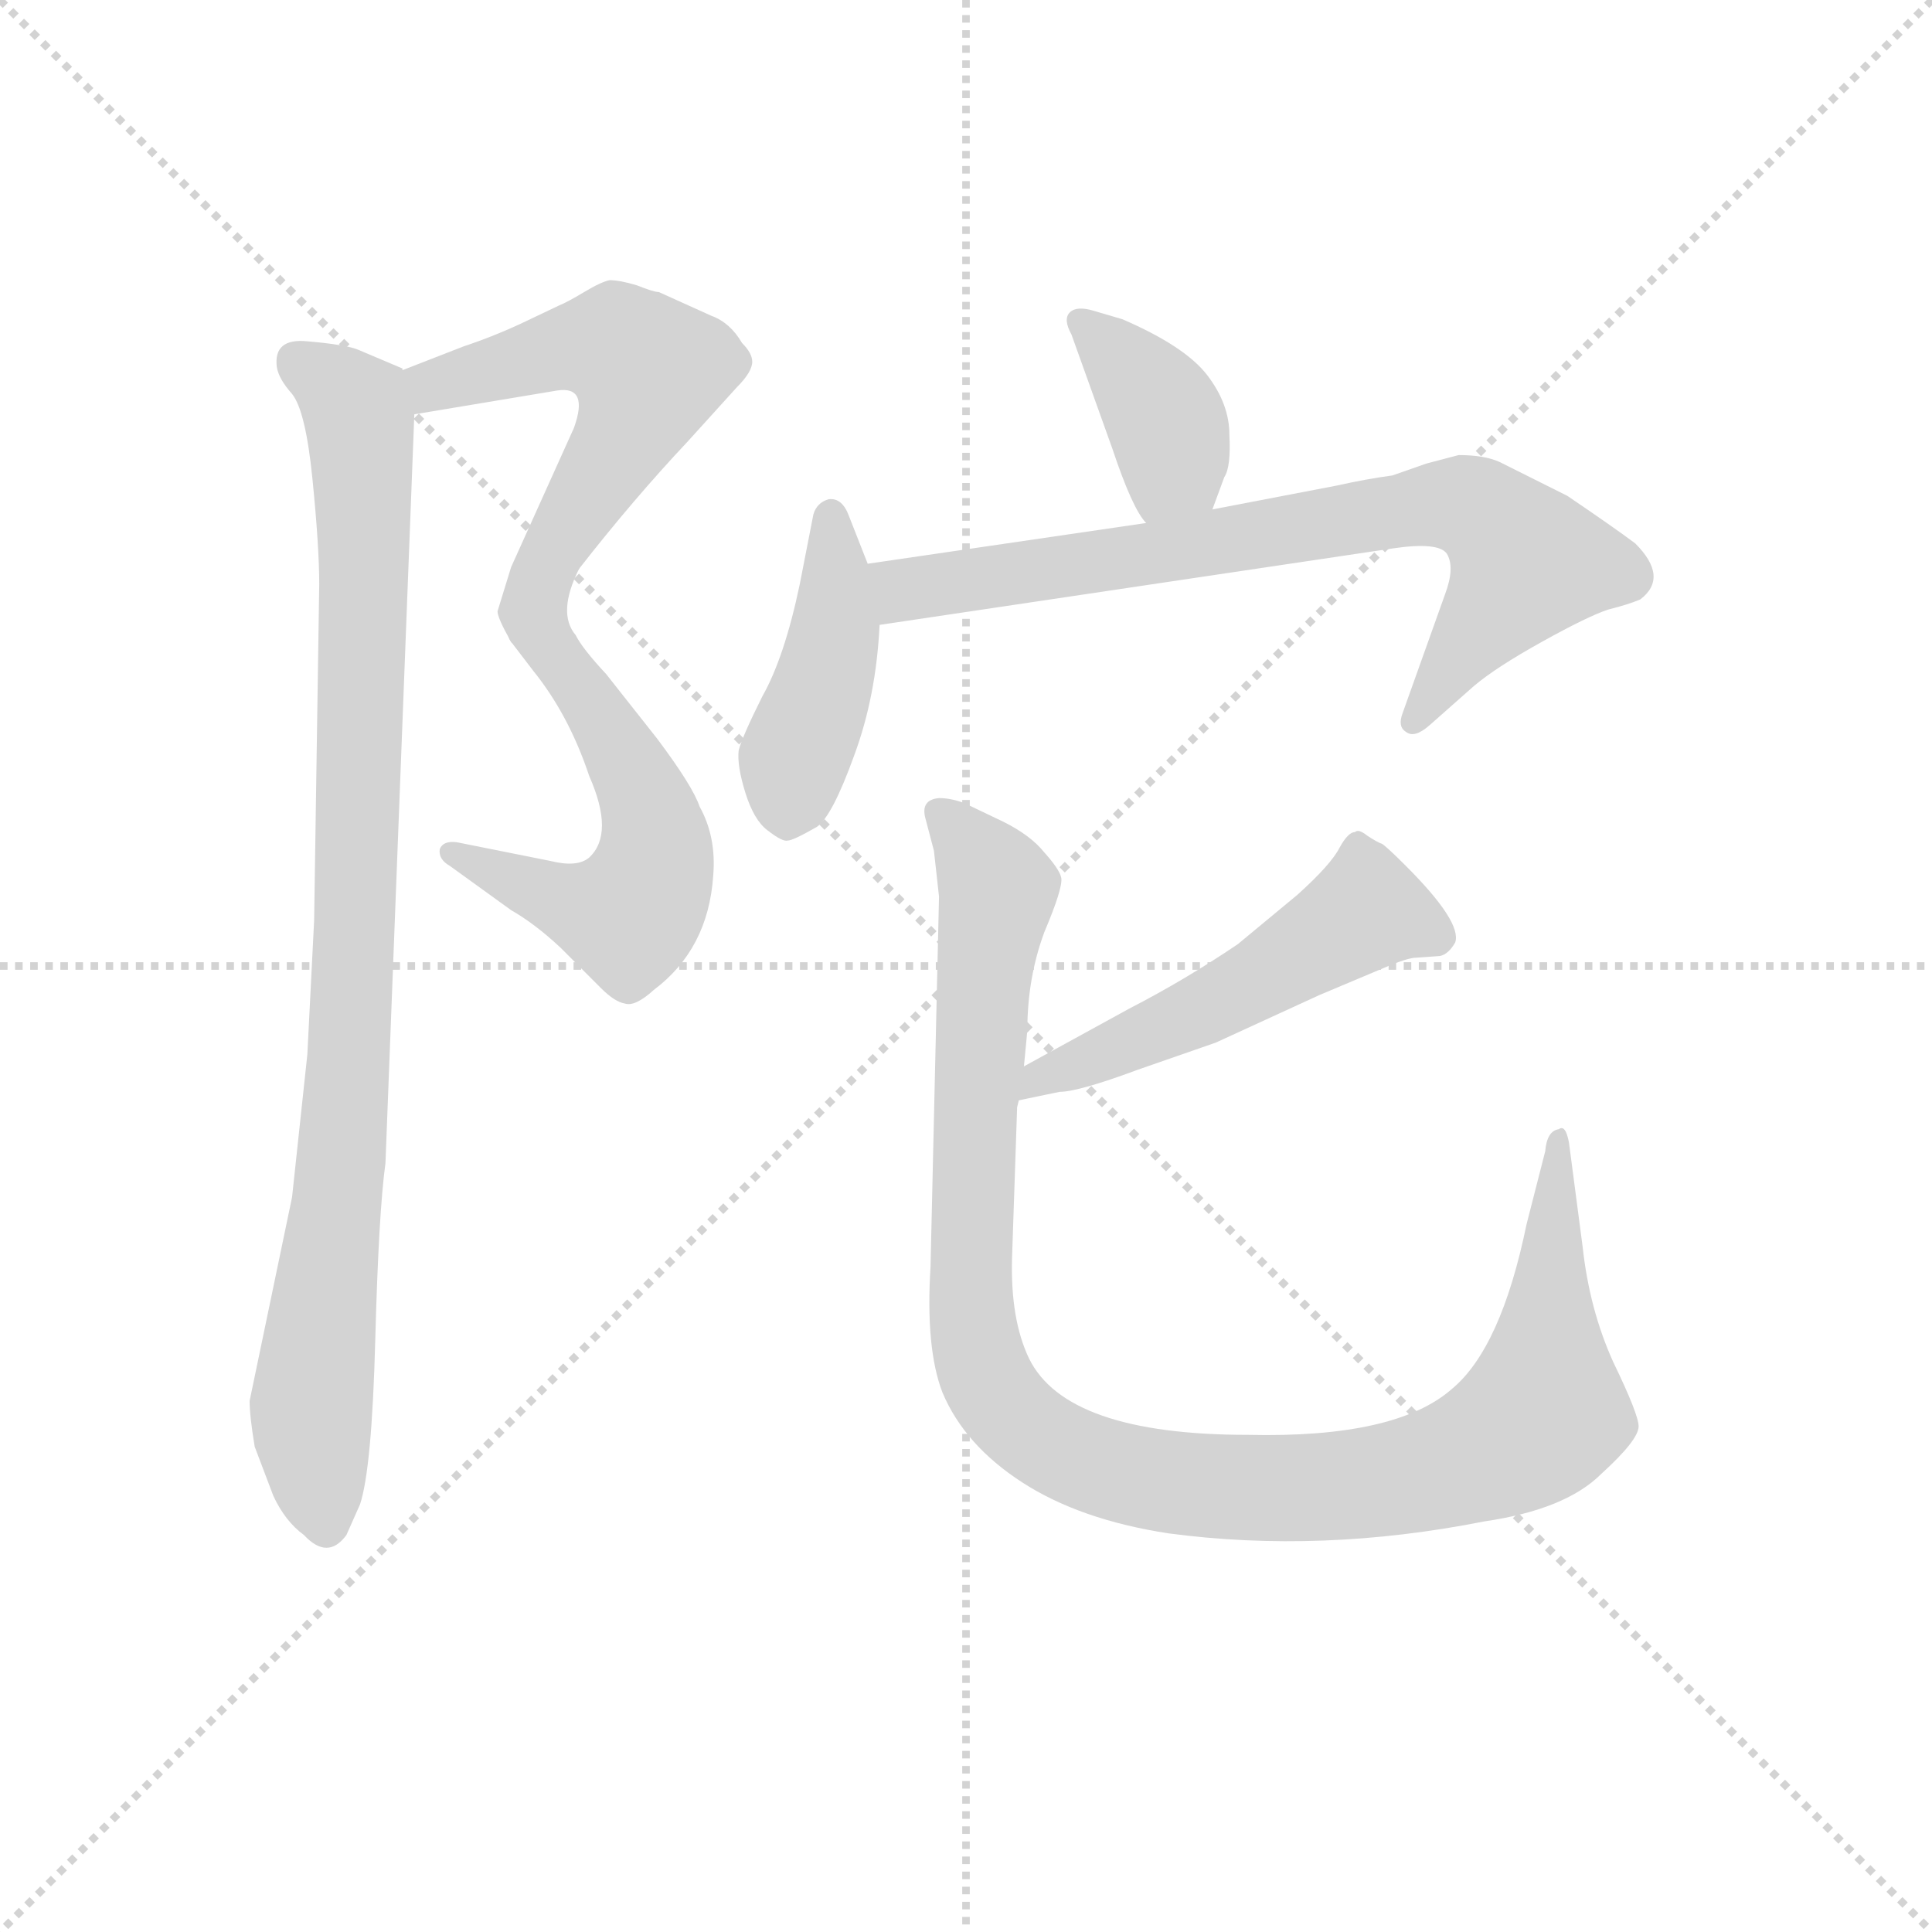<svg version="1.1" viewBox="0 0 1024 1024" xmlns="http://www.w3.org/2000/svg">
  <g stroke="lightgray" stroke-dasharray="1,1" stroke-width="1" transform="scale(4, 4)">
    <line x1="0" y1="0" x2="256" y2="256"></line>
    <line x1="256" y1="0" x2="0" y2="256"></line>
    <line x1="128" y1="0" x2="128" y2="256"></line>
    <line x1="0" y1="128" x2="256" y2="128"></line>
  </g>
  <g transform="scale(0.9, -0.9) translate(50, -830)">
    <style type="text/css">
      
        @keyframes keyframes0 {
          from {
            stroke: blue;
            stroke-dashoffset: 571;
            stroke-width: 128;
          }
          65% {
            animation-timing-function: step-end;
            stroke: blue;
            stroke-dashoffset: 0;
            stroke-width: 128;
          }
          to {
            stroke: black;
            stroke-width: 1024;
          }
        }
        #make-me-a-hanzi-animation-0 {
          animation: keyframes0 0.715s both;
          animation-delay: 0s;
          animation-timing-function: linear;
        }
      
        @keyframes keyframes1 {
          from {
            stroke: blue;
            stroke-dashoffset: 575;
            stroke-width: 128;
          }
          65% {
            animation-timing-function: step-end;
            stroke: blue;
            stroke-dashoffset: 0;
            stroke-width: 128;
          }
          to {
            stroke: black;
            stroke-width: 1024;
          }
        }
        #make-me-a-hanzi-animation-1 {
          animation: keyframes1 0.718s both;
          animation-delay: 0.715s;
          animation-timing-function: linear;
        }
      
        @keyframes keyframes2 {
          from {
            stroke: blue;
            stroke-dashoffset: 959;
            stroke-width: 128;
          }
          76% {
            animation-timing-function: step-end;
            stroke: blue;
            stroke-dashoffset: 0;
            stroke-width: 128;
          }
          to {
            stroke: black;
            stroke-width: 1024;
          }
        }
        #make-me-a-hanzi-animation-2 {
          animation: keyframes2 1.03s both;
          animation-delay: 1.433s;
          animation-timing-function: linear;
        }
      
        @keyframes keyframes3 {
          from {
            stroke: blue;
            stroke-dashoffset: 387;
            stroke-width: 128;
          }
          56% {
            animation-timing-function: step-end;
            stroke: blue;
            stroke-dashoffset: 0;
            stroke-width: 128;
          }
          to {
            stroke: black;
            stroke-width: 1024;
          }
        }
        #make-me-a-hanzi-animation-3 {
          animation: keyframes3 0.565s both;
          animation-delay: 2.463s;
          animation-timing-function: linear;
        }
      
        @keyframes keyframes4 {
          from {
            stroke: blue;
            stroke-dashoffset: 438;
            stroke-width: 128;
          }
          59% {
            animation-timing-function: step-end;
            stroke: blue;
            stroke-dashoffset: 0;
            stroke-width: 128;
          }
          to {
            stroke: black;
            stroke-width: 1024;
          }
        }
        #make-me-a-hanzi-animation-4 {
          animation: keyframes4 0.606s both;
          animation-delay: 3.028s;
          animation-timing-function: linear;
        }
      
        @keyframes keyframes5 {
          from {
            stroke: blue;
            stroke-dashoffset: 770;
            stroke-width: 128;
          }
          71% {
            animation-timing-function: step-end;
            stroke: blue;
            stroke-dashoffset: 0;
            stroke-width: 128;
          }
          to {
            stroke: black;
            stroke-width: 1024;
          }
        }
        #make-me-a-hanzi-animation-5 {
          animation: keyframes5 0.877s both;
          animation-delay: 3.634s;
          animation-timing-function: linear;
        }
      
        @keyframes keyframes6 {
          from {
            stroke: blue;
            stroke-dashoffset: 529;
            stroke-width: 128;
          }
          63% {
            animation-timing-function: step-end;
            stroke: blue;
            stroke-dashoffset: 0;
            stroke-width: 128;
          }
          to {
            stroke: black;
            stroke-width: 1024;
          }
        }
        #make-me-a-hanzi-animation-6 {
          animation: keyframes6 0.681s both;
          animation-delay: 4.511s;
          animation-timing-function: linear;
        }
      
        @keyframes keyframes7 {
          from {
            stroke: blue;
            stroke-dashoffset: 1115;
            stroke-width: 128;
          }
          78% {
            animation-timing-function: step-end;
            stroke: blue;
            stroke-dashoffset: 0;
            stroke-width: 128;
          }
          to {
            stroke: black;
            stroke-width: 1024;
          }
        }
        #make-me-a-hanzi-animation-7 {
          animation: keyframes7 1.157s both;
          animation-delay: 5.192s;
          animation-timing-function: linear;
        }
      
    </style>
    
      <path d="M 369 644 L 338 658 Q 335 658 325 662 Q 315 665 309 665 Q 304 664 294 658 Q 284 652 279 650 L 258 640 Q 241 632 223 626 L 187 612 C 159 601 164 581 194 586 L 278 600 Q 297 603 288 578 L 251 496 L 243 470 Q 243 466 251 452 C 253 447 272 471 291 495 Q 323 536 355 570 L 384 602 Q 393 611 393 617 Q 393 622 387 628 Q 380 640 369 644 Z" fill="lightgray"></path>
    
      <path d="M 251 452 L 264 435 Q 285 409 297 373 Q 312 339 297 325 Q 290 319 274 323 L 219 334 Q 211 335 209 330 Q 208 324 215 320 L 251 294 Q 265 286 280 272 L 304 248 Q 312 240 318 239 Q 324 237 335 247 Q 367 271 370 314 Q 372 337 362 355 Q 358 367 337 395 L 307 433 Q 293 448 289 456 Q 278 469 291 495 C 303 523 237 470 251 452 Z" fill="lightgray"></path>
    
      <path d="M 187 612 L 187 613 L 161 624 Q 154 627 131 629 Q 111 631 113 614 Q 114 607 122 598 Q 130 588 134 548 Q 138 508 138 486 L 135 288 L 131 209 L 122 125 L 97 5 Q 97 -4 100 -22 L 111 -51 Q 118 -66 129 -74 Q 143 -89 154 -74 L 162 -56 Q 169 -35 171 41 Q 173 116 177 145 L 194 586 C 195 608 195 608 187 612 Z" fill="lightgray"></path>
    
      <path d="M 664 530 L 671 549 Q 675 555 674 574 Q 674 592 661 609 Q 648 626 611 642 L 594 647 Q 584 650 580 646 Q 576 642 581 633 L 605 566 Q 617 530 625 522 C 643 498 654 502 664 530 Z" fill="lightgray"></path>
    
      <path d="M 461 498 L 450 526 Q 446 537 438 536 Q 431 534 429 527 L 421 486 Q 412 443 399 420 Q 387 396 385 388 Q 384 379 389 363 Q 394 347 402 341 Q 411 334 414 335 Q 417 335 431 343 Q 440 349 453 385 Q 466 420 468 462 L 461 498 Z" fill="lightgray"></path>
    
      <path d="M 625 522 L 461 498 C 431 494 438 458 468 462 L 770 507 Q 797 511 802 504 Q 807 496 801 480 L 776 410 Q 773 402 778 399 Q 783 395 792 403 L 818 426 Q 831 437 858 452 Q 885 467 897 471 Q 909 474 916 477 Q 933 490 913 510 Q 901 519 873 538 L 833 558 Q 824 562 809 562 L 790 557 L 770 550 Q 755 548 737 544 L 664 530 L 625 522 Z" fill="lightgray"></path>
    
      <path d="M 550 182 L 574 187 Q 585 187 620 200 L 666 216 L 727 244 L 765 260 Q 779 266 784 266 L 798 267 Q 803 268 807 275 Q 811 287 778 320 Q 767 331 764 333 Q 761 334 755 338 Q 750 342 748 340 Q 744 340 739 331 Q 734 321 714 303 L 679 274 Q 648 253 615 236 L 553 202 C 527 188 521 176 550 182 Z" fill="lightgray"></path>
    
      <path d="M 549 178 L 550 182 L 553 202 L 555 223 Q 555 254 565 281 Q 576 307 575 313 Q 574 318 565 328 Q 557 338 541 346 L 518 357 Q 510 360 503 360 Q 492 359 495 348 L 500 329 L 503 302 L 498 84 Q 495 36 505 10 Q 518 -21 552 -43 Q 586 -65 638 -73 Q 728 -85 824 -66 Q 872 -59 893 -38 Q 915 -18 915 -10 Q 915 -3 900 28 Q 886 59 882 96 L 874 157 Q 872 168 868 165 Q 861 164 860 152 L 849 109 Q 834 36 805 12 Q 772 -17 685 -15 Q 578 -15 556 30 Q 545 53 546 89 L 549 178 Z" fill="lightgray"></path>
    
    
      <clipPath id="make-me-a-hanzi-clip-0">
        <path d="M 369 644 L 338 658 Q 335 658 325 662 Q 315 665 309 665 Q 304 664 294 658 Q 284 652 279 650 L 258 640 Q 241 632 223 626 L 187 612 C 159 601 164 581 194 586 L 278 600 Q 297 603 288 578 L 251 496 L 243 470 Q 243 466 251 452 C 253 447 272 471 291 495 Q 323 536 355 570 L 384 602 Q 393 611 393 617 Q 393 622 387 628 Q 380 640 369 644 Z"></path>
      </clipPath>
      <path clip-path="url(#make-me-a-hanzi-clip-0)" d="M 196 607 L 205 603 L 306 626 L 332 612 L 319 575 L 262 486 L 253 460" fill="none" id="make-me-a-hanzi-animation-0" stroke-dasharray="443 886" stroke-linecap="round"></path>
    
      <clipPath id="make-me-a-hanzi-clip-1">
        <path d="M 251 452 L 264 435 Q 285 409 297 373 Q 312 339 297 325 Q 290 319 274 323 L 219 334 Q 211 335 209 330 Q 208 324 215 320 L 251 294 Q 265 286 280 272 L 304 248 Q 312 240 318 239 Q 324 237 335 247 Q 367 271 370 314 Q 372 337 362 355 Q 358 367 337 395 L 307 433 Q 293 448 289 456 Q 278 469 291 495 C 303 523 237 470 251 452 Z"></path>
      </clipPath>
      <path clip-path="url(#make-me-a-hanzi-clip-1)" d="M 278 477 L 274 449 L 310 397 L 334 348 L 336 321 L 329 302 L 320 290 L 308 292 L 216 327" fill="none" id="make-me-a-hanzi-animation-1" stroke-dasharray="447 894" stroke-linecap="round"></path>
    
      <clipPath id="make-me-a-hanzi-clip-2">
        <path d="M 187 612 L 187 613 L 161 624 Q 154 627 131 629 Q 111 631 113 614 Q 114 607 122 598 Q 130 588 134 548 Q 138 508 138 486 L 135 288 L 131 209 L 122 125 L 97 5 Q 97 -4 100 -22 L 111 -51 Q 118 -66 129 -74 Q 143 -89 154 -74 L 162 -56 Q 169 -35 171 41 Q 173 116 177 145 L 194 586 C 195 608 195 608 187 612 Z"></path>
      </clipPath>
      <path clip-path="url(#make-me-a-hanzi-clip-2)" d="M 126 617 L 160 590 L 165 516 L 154 185 L 133 2 L 142 -67" fill="none" id="make-me-a-hanzi-animation-2" stroke-dasharray="831 1662" stroke-linecap="round"></path>
    
      <clipPath id="make-me-a-hanzi-clip-3">
        <path d="M 664 530 L 671 549 Q 675 555 674 574 Q 674 592 661 609 Q 648 626 611 642 L 594 647 Q 584 650 580 646 Q 576 642 581 633 L 605 566 Q 617 530 625 522 C 643 498 654 502 664 530 Z"></path>
      </clipPath>
      <path clip-path="url(#make-me-a-hanzi-clip-3)" d="M 587 640 L 638 580 L 641 557 L 630 530" fill="none" id="make-me-a-hanzi-animation-3" stroke-dasharray="259 518" stroke-linecap="round"></path>
    
      <clipPath id="make-me-a-hanzi-clip-4">
        <path d="M 461 498 L 450 526 Q 446 537 438 536 Q 431 534 429 527 L 421 486 Q 412 443 399 420 Q 387 396 385 388 Q 384 379 389 363 Q 394 347 402 341 Q 411 334 414 335 Q 417 335 431 343 Q 440 349 453 385 Q 466 420 468 462 L 461 498 Z"></path>
      </clipPath>
      <path clip-path="url(#make-me-a-hanzi-clip-4)" d="M 439 526 L 441 455 L 418 383 L 413 348" fill="none" id="make-me-a-hanzi-animation-4" stroke-dasharray="310 620" stroke-linecap="round"></path>
    
      <clipPath id="make-me-a-hanzi-clip-5">
        <path d="M 625 522 L 461 498 C 431 494 438 458 468 462 L 770 507 Q 797 511 802 504 Q 807 496 801 480 L 776 410 Q 773 402 778 399 Q 783 395 792 403 L 818 426 Q 831 437 858 452 Q 885 467 897 471 Q 909 474 916 477 Q 933 490 913 510 Q 901 519 873 538 L 833 558 Q 824 562 809 562 L 790 557 L 770 550 Q 755 548 737 544 L 664 530 L 625 522 Z"></path>
      </clipPath>
      <path clip-path="url(#make-me-a-hanzi-clip-5)" d="M 469 493 L 488 483 L 815 532 L 850 499 L 784 406" fill="none" id="make-me-a-hanzi-animation-5" stroke-dasharray="642 1284" stroke-linecap="round"></path>
    
      <clipPath id="make-me-a-hanzi-clip-6">
        <path d="M 550 182 L 574 187 Q 585 187 620 200 L 666 216 L 727 244 L 765 260 Q 779 266 784 266 L 798 267 Q 803 268 807 275 Q 811 287 778 320 Q 767 331 764 333 Q 761 334 755 338 Q 750 342 748 340 Q 744 340 739 331 Q 734 321 714 303 L 679 274 Q 648 253 615 236 L 553 202 C 527 188 521 176 550 182 Z"></path>
      </clipPath>
      <path clip-path="url(#make-me-a-hanzi-clip-6)" d="M 796 278 L 754 294 L 654 233 L 562 196 L 555 186" fill="none" id="make-me-a-hanzi-animation-6" stroke-dasharray="401 802" stroke-linecap="round"></path>
    
      <clipPath id="make-me-a-hanzi-clip-7">
        <path d="M 549 178 L 550 182 L 553 202 L 555 223 Q 555 254 565 281 Q 576 307 575 313 Q 574 318 565 328 Q 557 338 541 346 L 518 357 Q 510 360 503 360 Q 492 359 495 348 L 500 329 L 503 302 L 498 84 Q 495 36 505 10 Q 518 -21 552 -43 Q 586 -65 638 -73 Q 728 -85 824 -66 Q 872 -59 893 -38 Q 915 -18 915 -10 Q 915 -3 900 28 Q 886 59 882 96 L 874 157 Q 872 168 868 165 Q 861 164 860 152 L 849 109 Q 834 36 805 12 Q 772 -17 685 -15 Q 578 -15 556 30 Q 545 53 546 89 L 549 178 Z"></path>
      </clipPath>
      <path clip-path="url(#make-me-a-hanzi-clip-7)" d="M 508 348 L 538 306 L 524 185 L 524 43 L 537 8 L 582 -28 L 635 -43 L 706 -47 L 780 -39 L 841 -16 L 860 -1 L 866 157" fill="none" id="make-me-a-hanzi-animation-7" stroke-dasharray="987 1974" stroke-linecap="round"></path>
    
  </g>
</svg>
